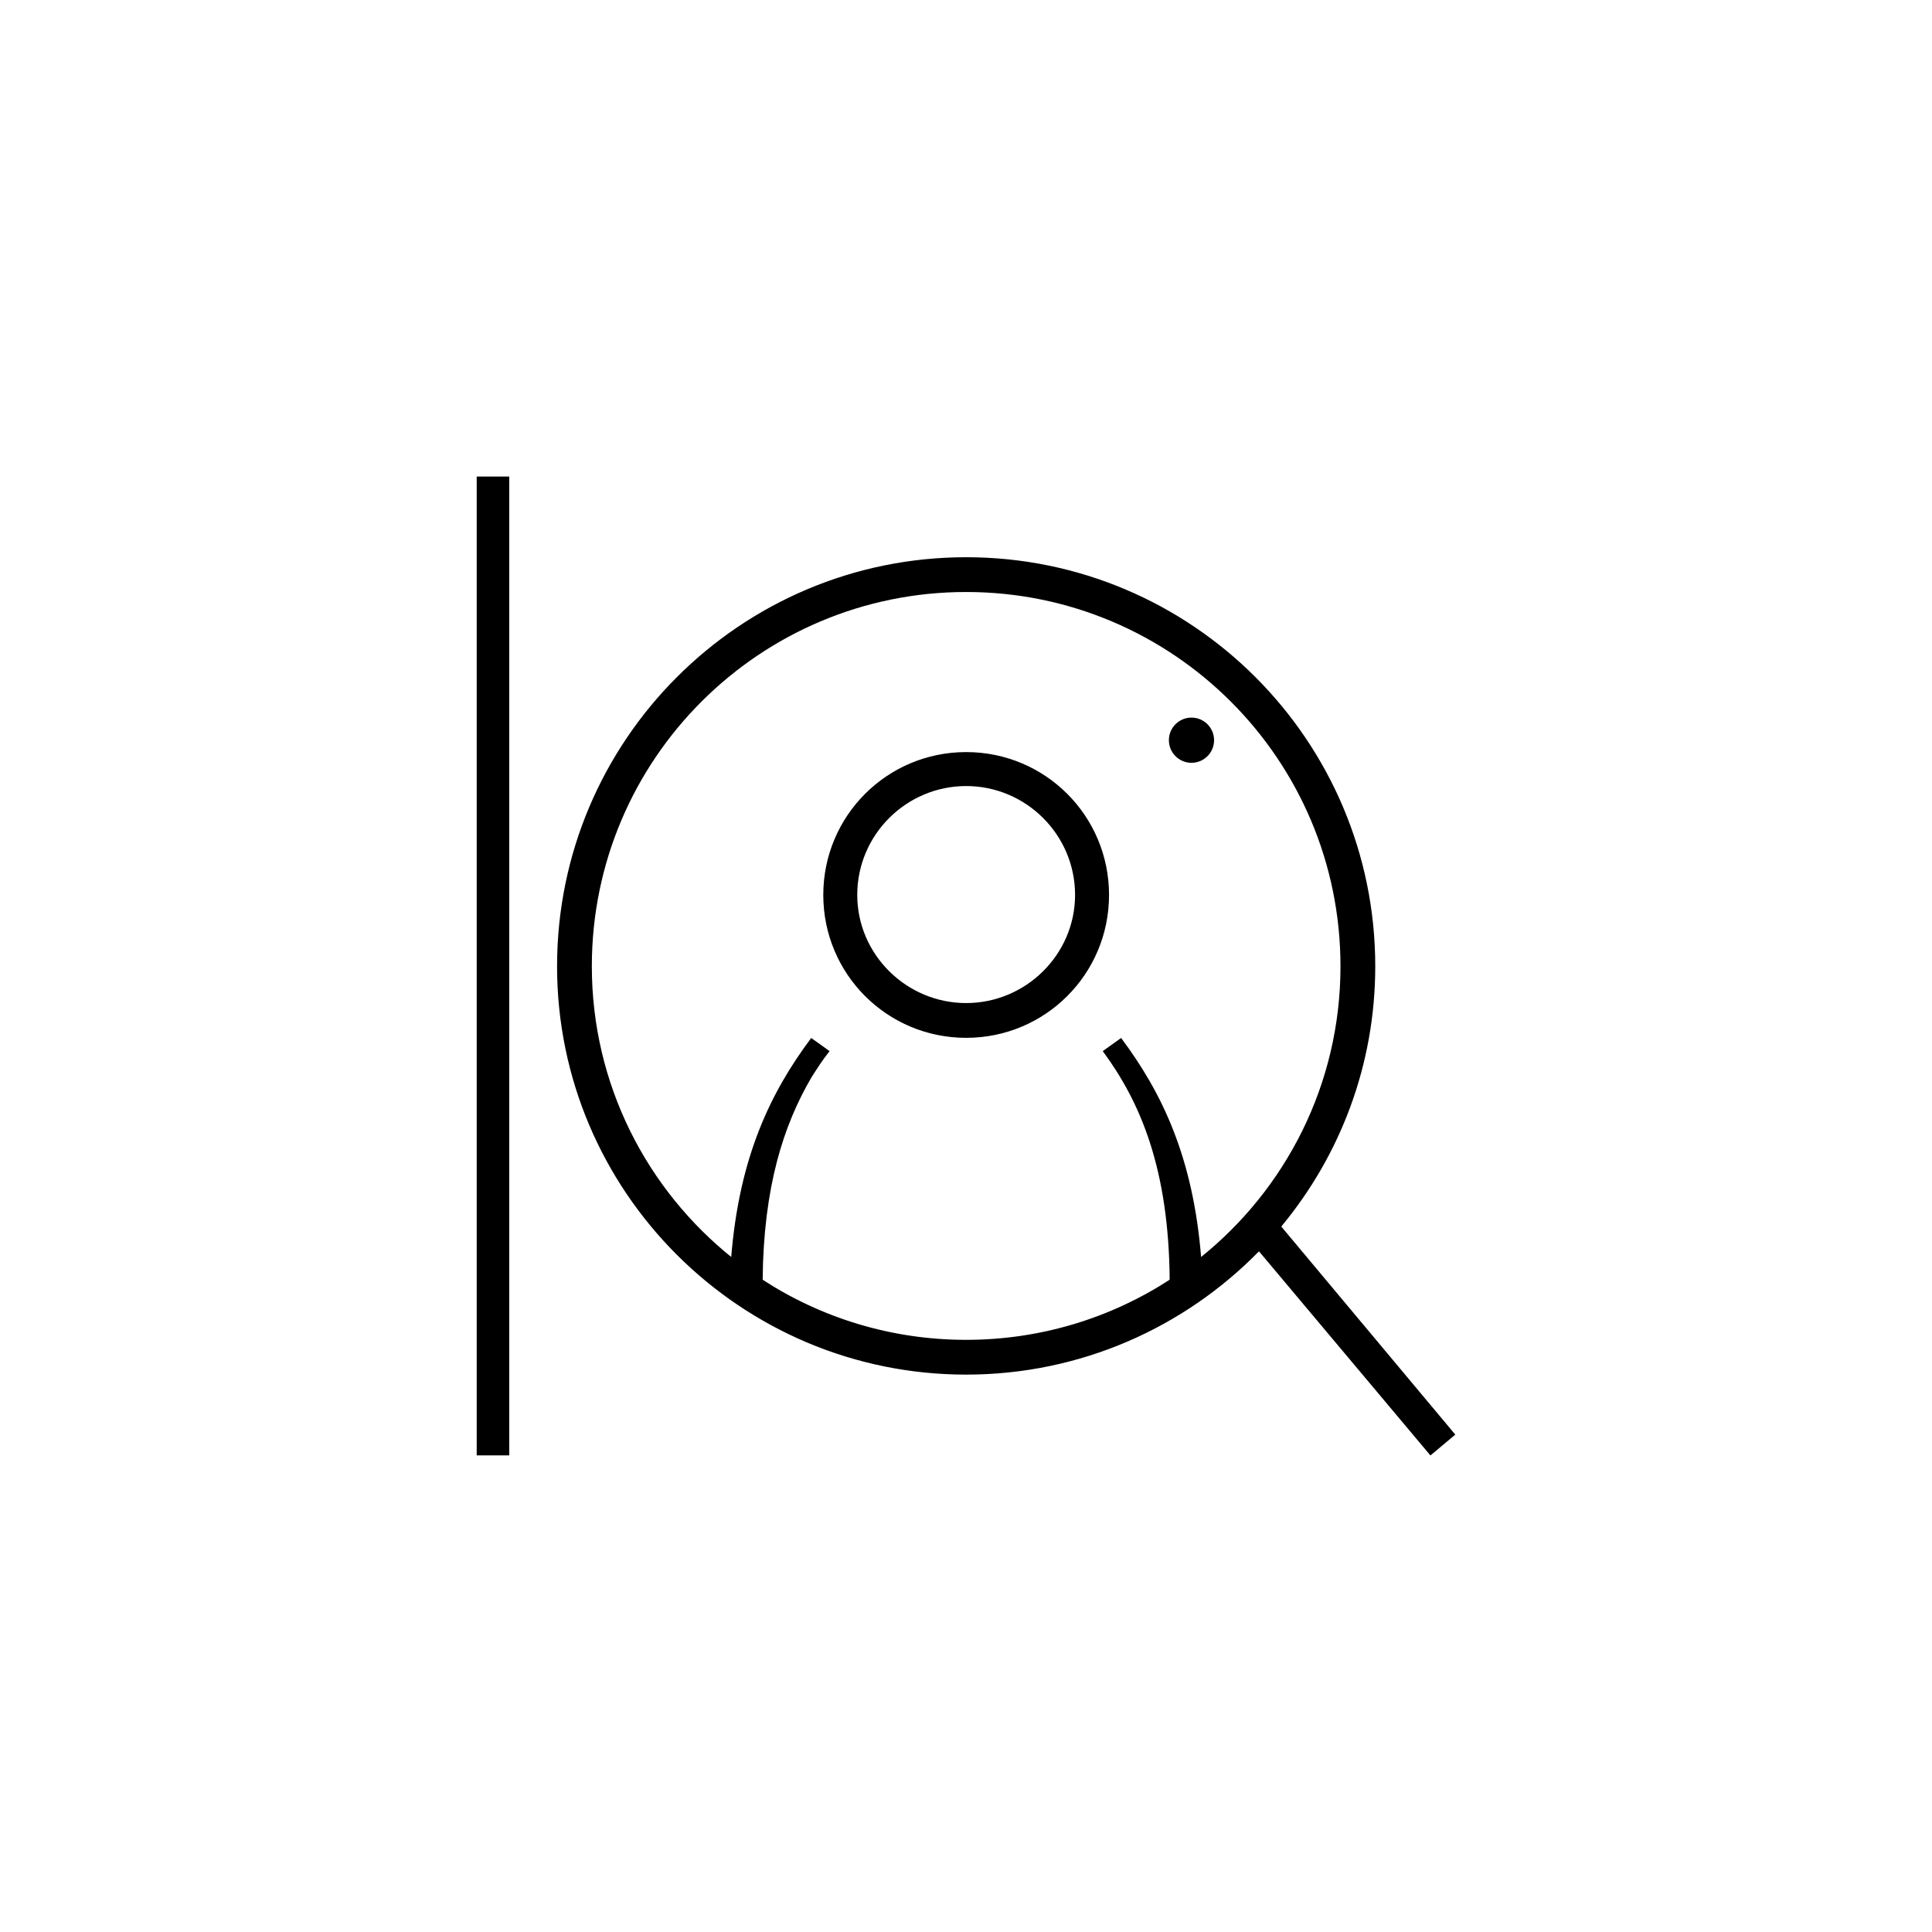 <svg version="1.1" xmlns="http://www.w3.org/2000/svg" viewBox="0 0 2409.4 2409.4">
	<g>
		<g>
			<path d="M1814.9,1789.1l-217.8-260.4c-8.9,10.7-18.1,21-27.8,30.9l214.6,255.5L1814.9,1789.1z"/>
			<rect x="594.5" y="594.3" width="40.6" height="1220.7"/>
			<path style="stroke:#000000;stroke-width:2.362;" d="M1584.9,1514.1l12.2,14.6c73-88,116.8-200.8,116.8-323.6c0-281-228-509-509-509s-509,228-509,509
				c0,280,228,508,509,508c142.8,0,271.9-58.9,364.4-153.5l-16.4-19.5L1584.9,1514.1z M1496.9,1570.1c-12,9-24,19-37,27
				c0-0.2,0-0.3,0-0.5c-73.4,47.7-161,75.5-255,75.5c-94,0-181.6-27.7-255-75.5c0,0.2,0,0.3,0,0.5c-13-8-25-18-37-27
				c0-0.1,0-0.1,0-0.2c-107.2-85.6-176-217.2-176-364.8c0-259,210-468,468-468s468,209,468,468c0,147.7-68.8,279.3-176,364.8
				C1496.9,1570,1496.9,1570.1,1496.9,1570.1z"/>
			<circle style="stroke:#000000;stroke-width:2.362;" cx="1485.9" cy="923.1" r="27"/>
			<path style="stroke:#000000;stroke-width:2.362;" d="M1584.9,1514.1l-32,26l16.4,19.5c9.7-9.9,19-20.2,27.8-30.9L1584.9,1514.1z"/>
			<path style="stroke:#000000;stroke-width:2.362;" d="M912.9,1570.1c12,9,24,19,37,27c0-0.2,0-0.3,0-0.5c-12.8-8.3-25.1-17.2-37-26.7
				C912.9,1570,912.9,1570.1,912.9,1570.1z"/>
			<path style="stroke:#000000;stroke-width:2.362;" d="M1032.9,1311.1c-7-5-14-10-21-15c-49,66-89,145.9-99,273.8c11.9,9.5,24.2,18.4,37,26.7
				c1.1-116.7,26-193.6,61-253.5C1017.9,1332.1,1024.9,1321.1,1032.9,1311.1z"/>
			<path style="stroke:#000000;stroke-width:2.362;" d="M1459.9,1597.1c13-8,25-18,37-27c0-0.1,0-0.1,0-0.2c-11.9,9.5-24.2,18.4-37,26.7
				C1459.9,1596.8,1459.9,1597,1459.9,1597.1z"/>
			<path style="stroke:#000000;stroke-width:2.362;" d="M1376.9,1311.1c46.9,63.9,81.9,146.8,83,285.5c12.8-8.3,25.1-17.2,37-26.7c-10-127.9-50-207.9-99-273.8
				C1390.9,1301.1,1383.9,1306.1,1376.9,1311.1z"/>
			<path style="stroke:#000000;stroke-width:2.362;" d="M1204.9,939.1c-98,0-177,79-177,177s79,177,177,177s177-79,177-177S1302.9,939.1,1204.9,939.1z
				 M1204.9,1252.1c-75,0-137-61-137-136c0-76,62-137,137-137s137,61,137,137C1341.9,1191.1,1279.9,1252.1,1204.9,1252.1z"/>
		</g>
	</g>
</svg>
